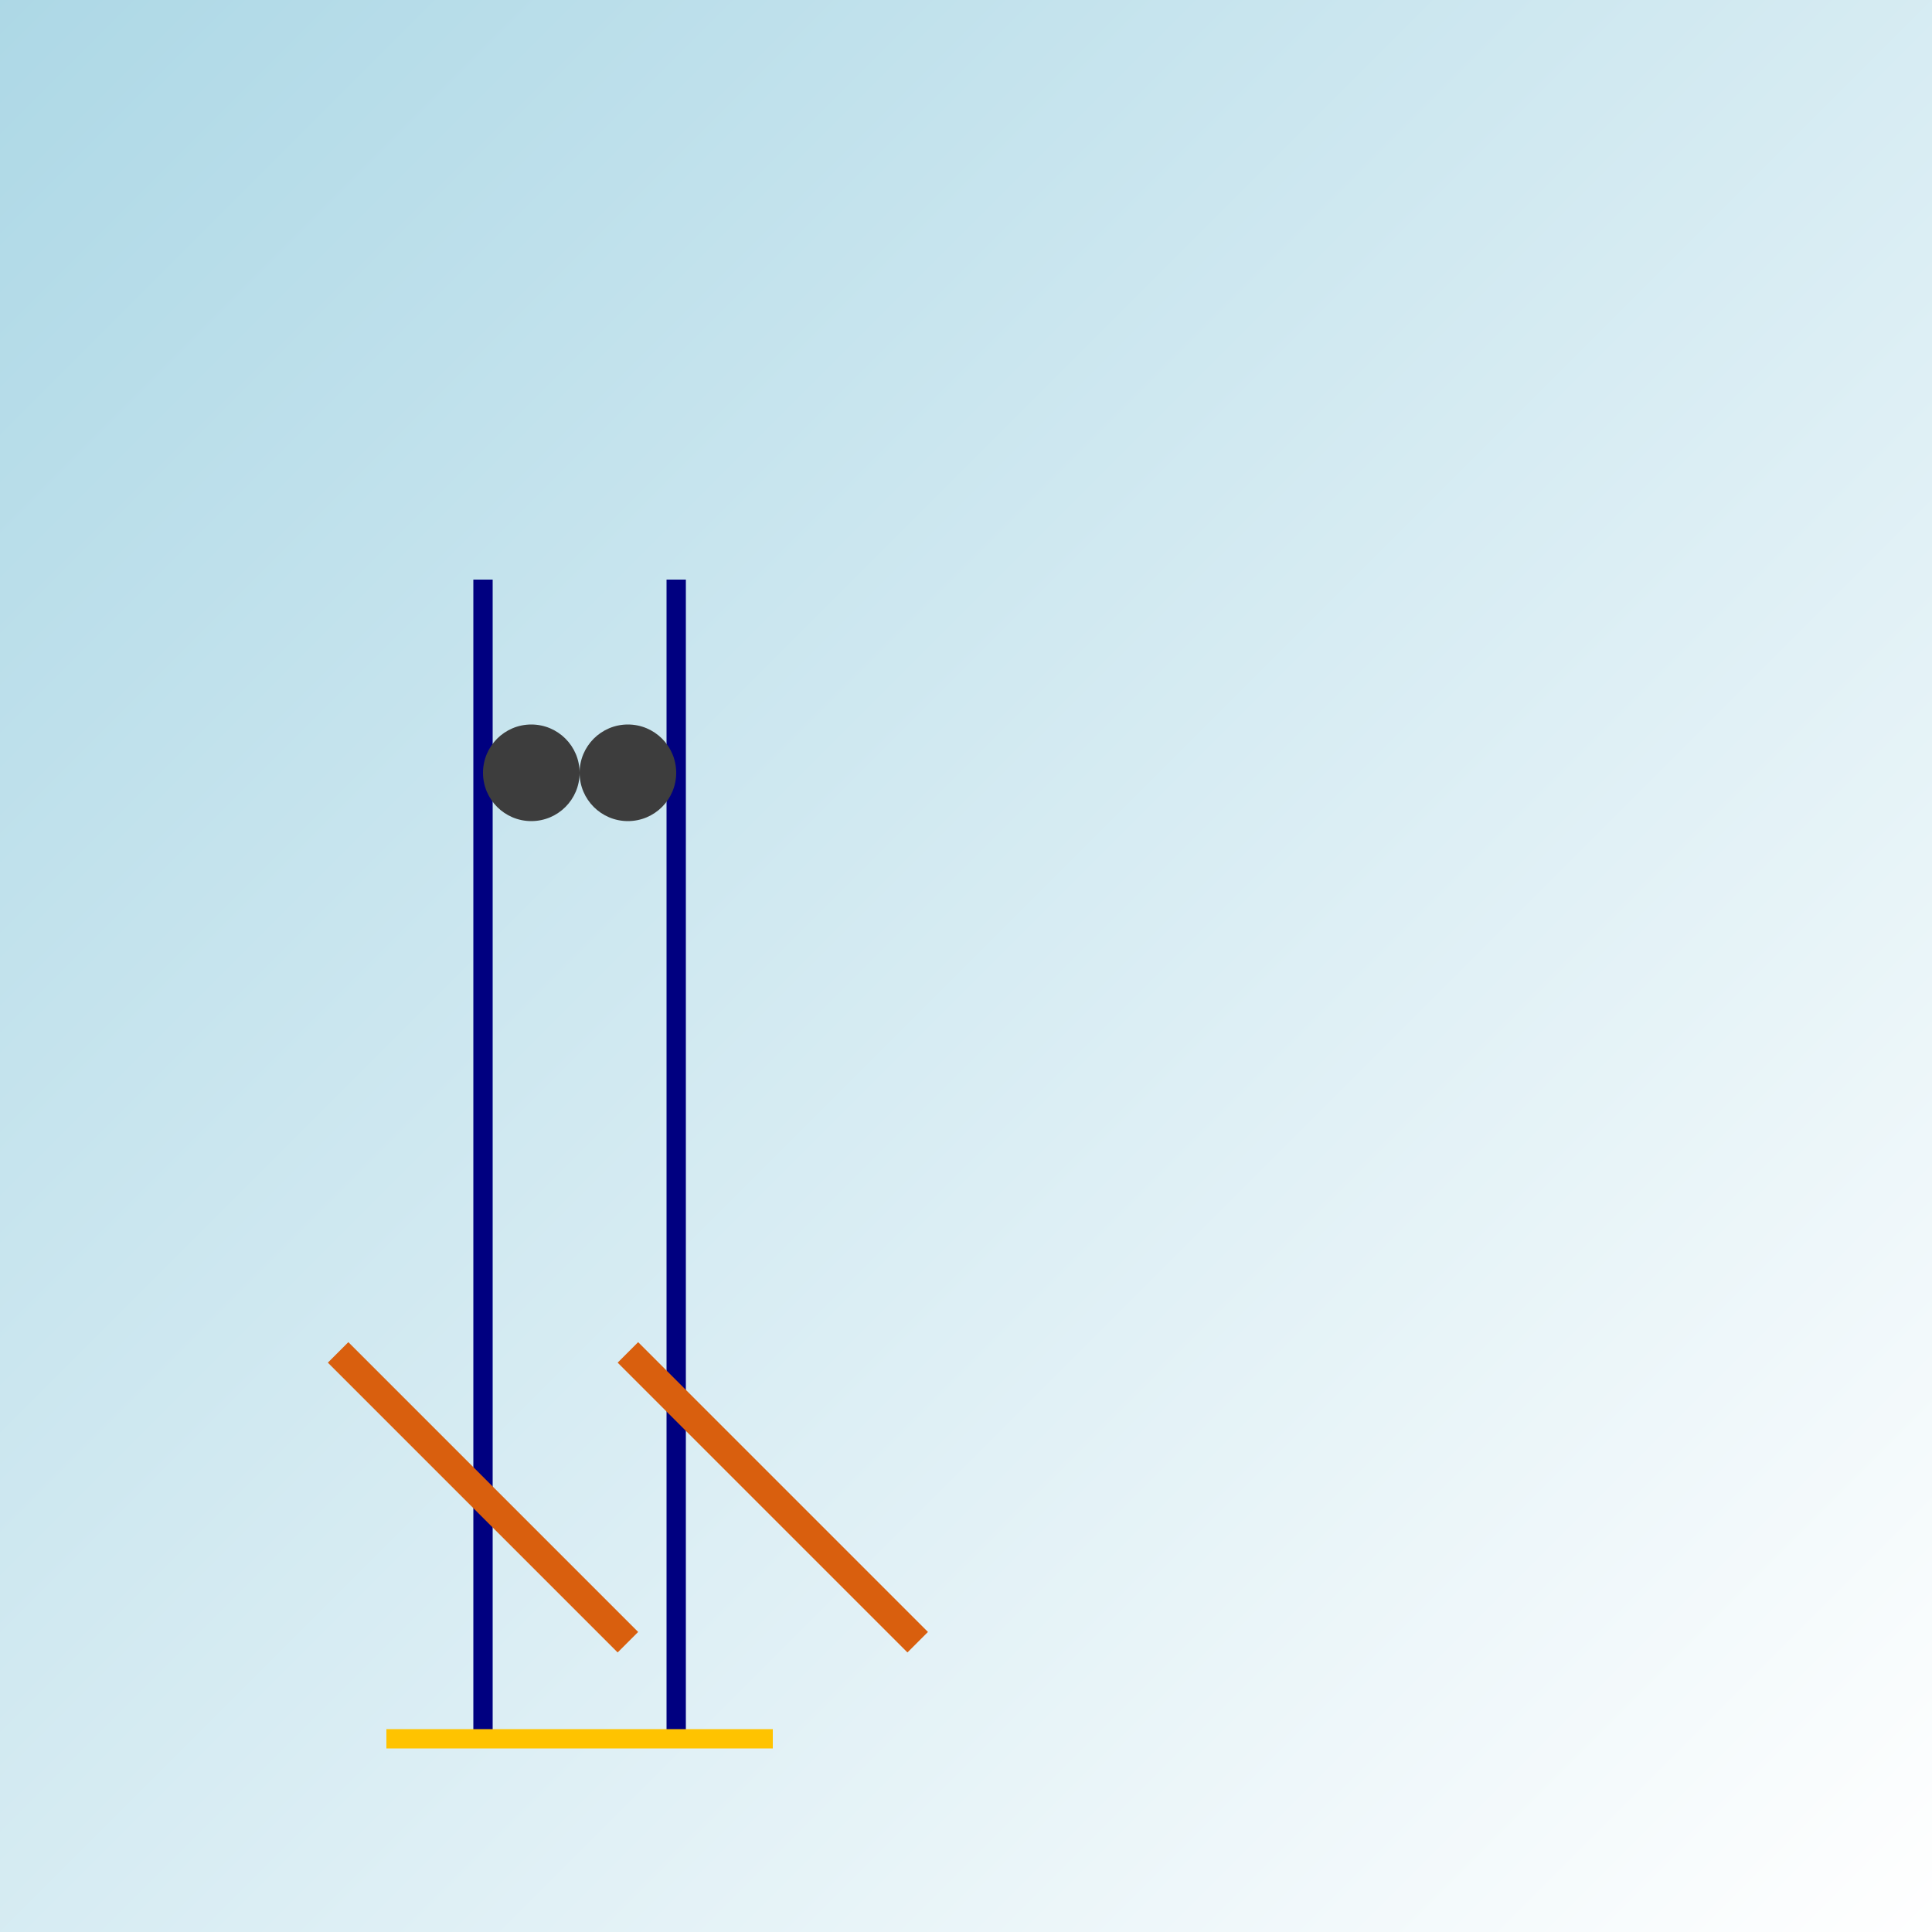 <svg width="200" height="200" xmlns="http://www.w3.org/2000/svg">
  <rect width="100%" height="100%" fill="#333333" stroke="none"/>
  <!-- Background gradient -->
  <defs>
    <linearGradient id="bgGradient" x1="0%" y1="0%" x2="100%" y2="100%">
      <stop offset="0%" style="stop-color:lightblue;"/>
      <stop offset="100%" style="stop-color:white;"/>
    </linearGradient>
  </defs>
  <rect width="100%" height="100%" fill="url(#bgGradient)"/>

  <!-- Vertical threads (penguin body) -->
  <g stroke="navy" stroke-width="2">
    <line x1="50" y1="60" x2="50" y2="180"/>
    <line x1="70" y1="60" x2="70" y2="180"/>
  </g>

  <!-- Horizontal threads (penguin belly) -->
  <g stroke="#FFC300" stroke-width="2">
    <line x1="40" y1="180" x2="80" y2="180"/>
  </g>

  <!-- Diagonal threads (penguin flipper patterns) -->
  <g stroke="#D95F0E" stroke-width="3">
    <line x1="35" y1="140" x2="65" y2="170"/>
    <line x1="65" y1="140" x2="95" y2="170"/>
  </g>

  <!-- Eyes -->
  <circle cx="55" cy="80" r="5" fill="#3D3D3D"/>
  <circle cx="65" cy="80" r="5" fill="#3D3D3D"/>

</svg>